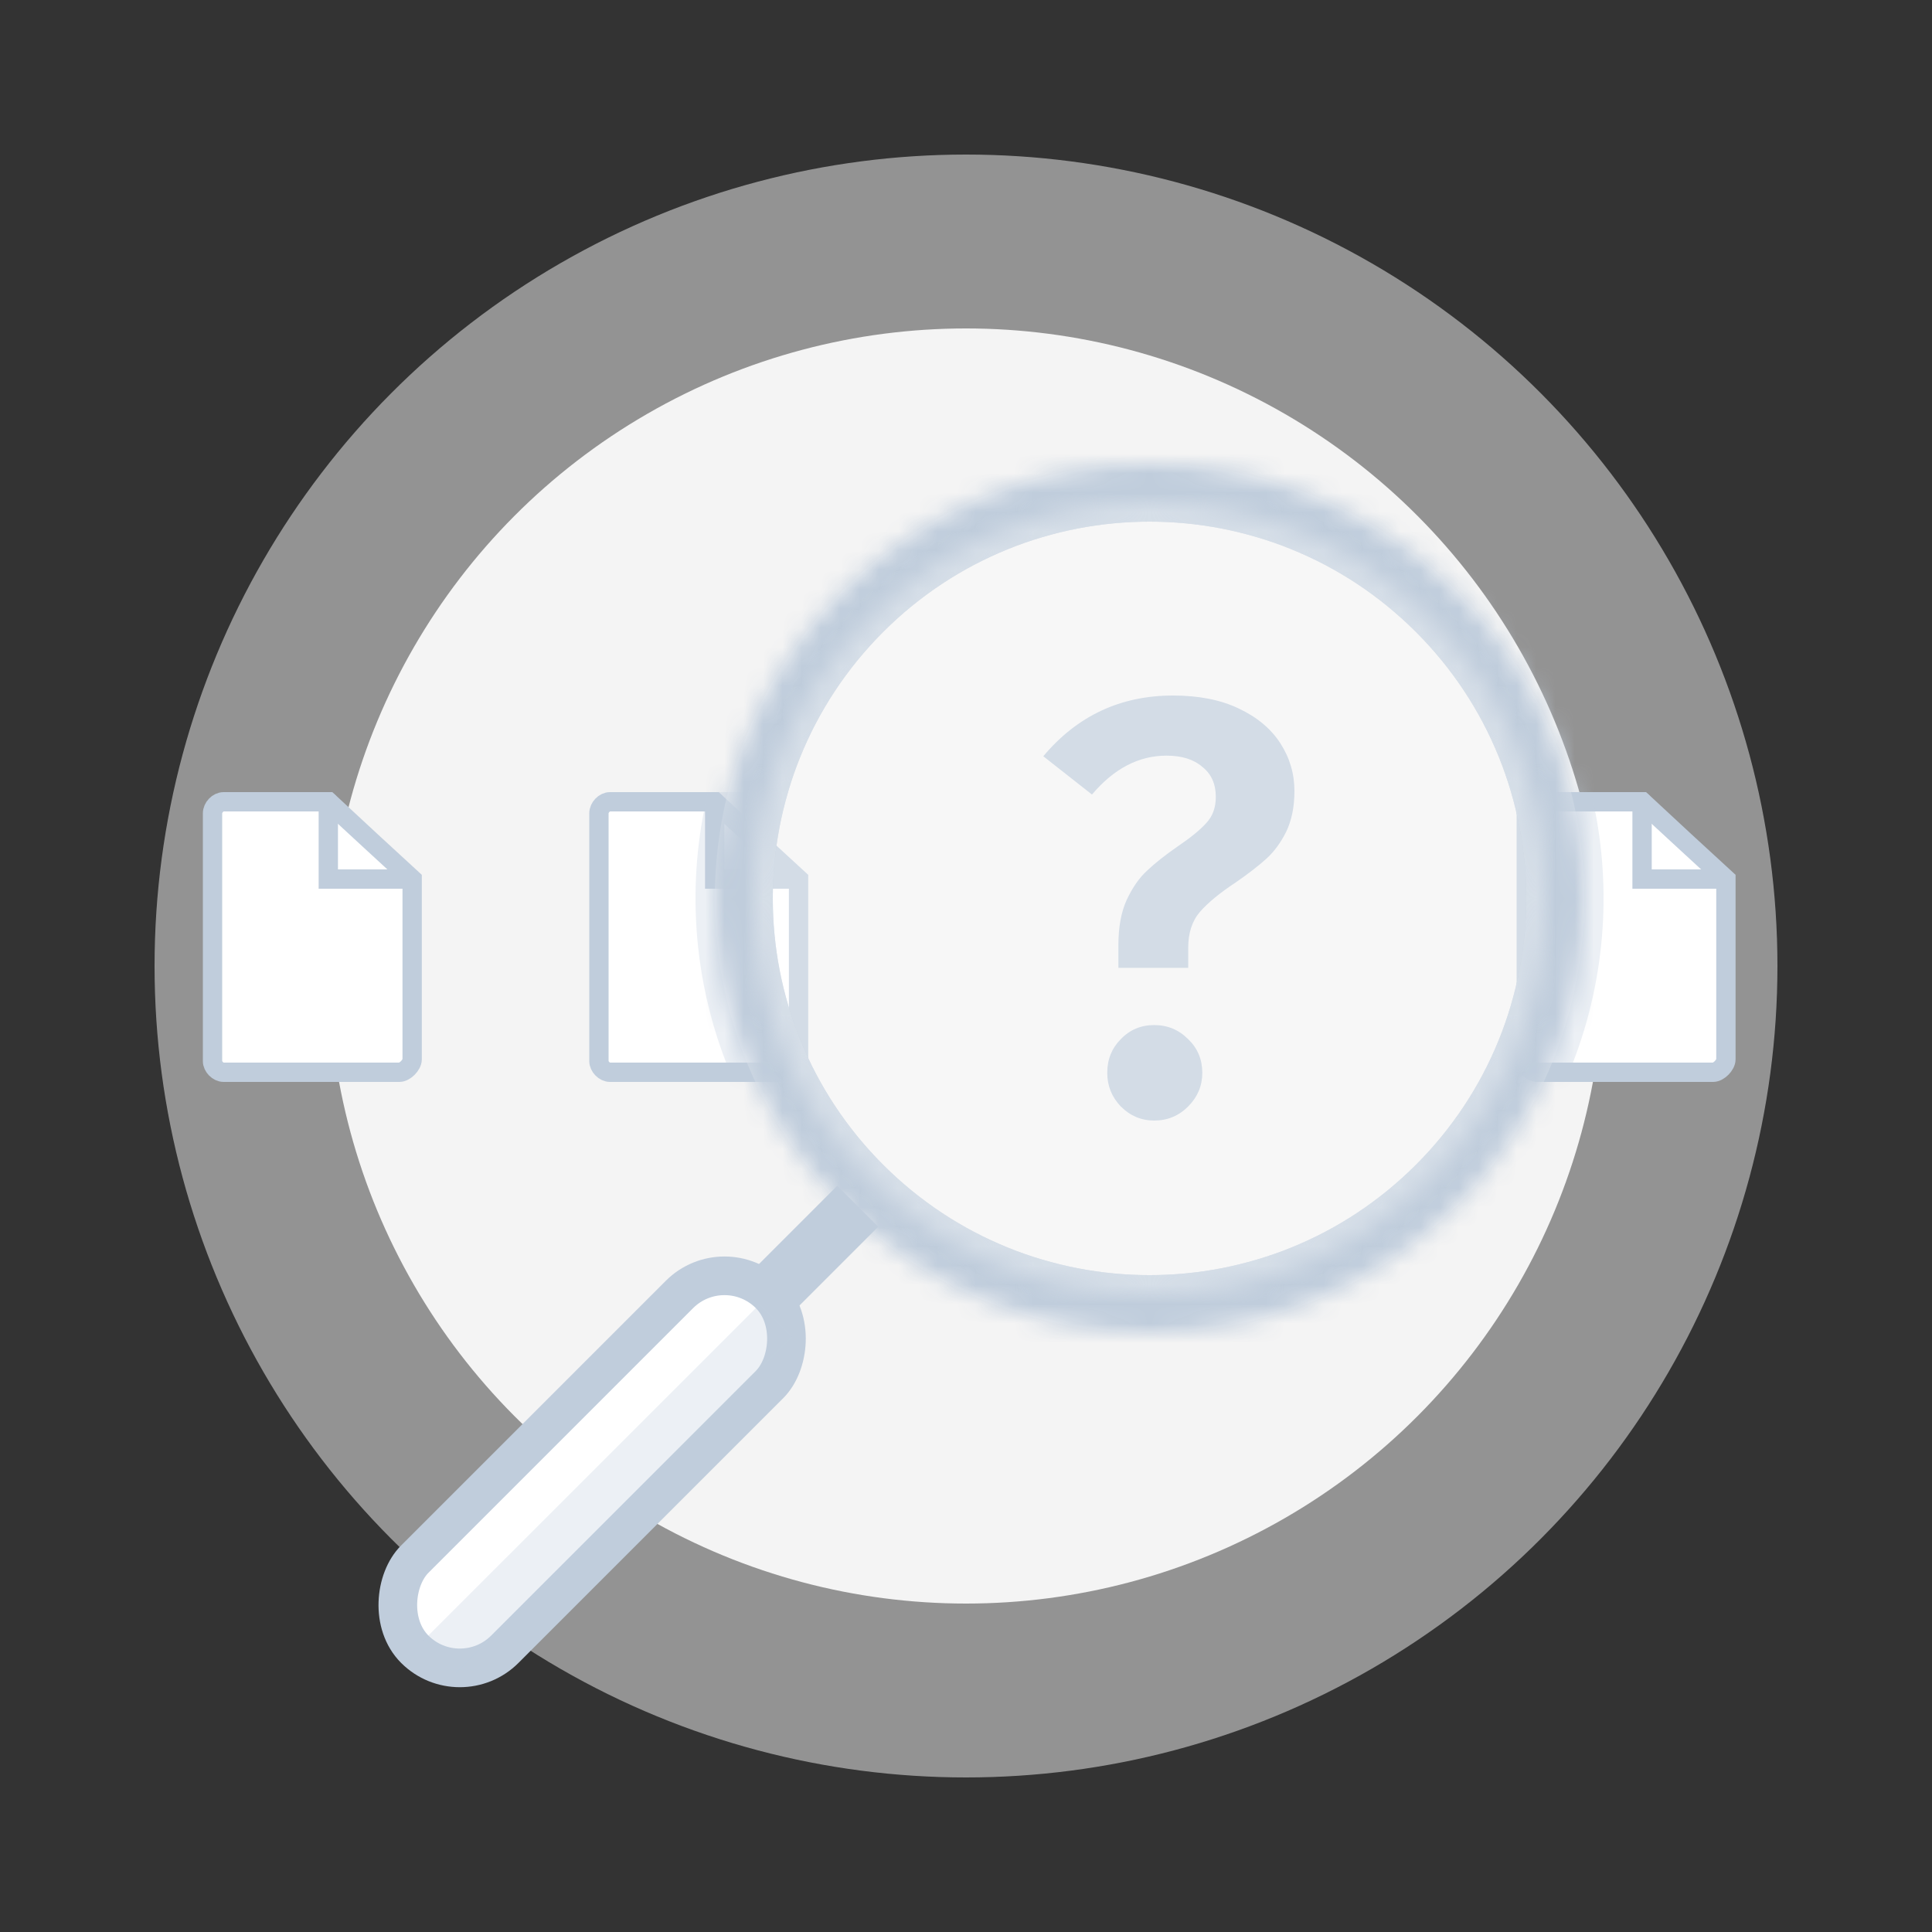 <svg width="100" height="100" viewBox="0 0 100 100" fill="none" xmlns="http://www.w3.org/2000/svg">
<rect x="0" y="0" width="100" height="100" fill="#333333" stroke="none"/>
<circle cx="50" cy="50" r="42" fill="#F4F4F4" fill-opacity="0.5"/>
<circle cx="50" cy="50" r="33" fill="#F4F4F4"/>
<path d="M41.333 45.5C41.333 45.5 37.103 41.611 36.993 41.5H31.572C31.286 41.5 31 41.789 31 42.1V54.922C31 55.211 31.286 55.5 31.572 55.5H40.674C40.96 55.5 41.333 55.122 41.333 54.833V45.5Z" fill="white" stroke="#C0CDDC" stroke-miterlimit="16" stroke-linecap="round"/>
<path d="M36.993 41.5V45.5H41.16" stroke="#C0CDDC" stroke-miterlimit="16" stroke-linecap="round"/>
<path d="M89.333 45.5C89.333 45.5 85.103 41.611 84.993 41.5H79.572C79.286 41.5 79 41.789 79 42.1V54.922C79 55.211 79.286 55.5 79.572 55.5H88.674C88.96 55.5 89.333 55.122 89.333 54.833V45.5Z" fill="white" stroke="#C0CDDC" stroke-miterlimit="16" stroke-linecap="round"/>
<path d="M84.993 41.5V45.5H89.16" stroke="#C0CDDC" stroke-miterlimit="16" stroke-linecap="round"/>
<path d="M21.333 45.5C21.333 45.5 17.103 41.611 16.993 41.5H11.572C11.286 41.5 11 41.789 11 42.1V54.922C11 55.211 11.286 55.5 11.572 55.5H20.674C20.96 55.5 21.333 55.122 21.333 54.833V45.5Z" fill="white" stroke="#C0CDDC" stroke-miterlimit="16" stroke-linecap="round"/>
<path d="M16.993 41.5V45.5H21.16" stroke="#C0CDDC" stroke-miterlimit="16" stroke-linecap="round"/>
<path fill-rule="evenodd" clip-rule="evenodd" d="M36.649 41C35.54 45.627 35.852 50.525 37.585 55H40.839C38.831 50.59 38.467 45.615 39.748 41H36.649ZM81.415 55C83.148 50.525 83.46 45.627 82.351 41H79.252C80.533 45.615 80.169 50.59 78.161 55H81.415Z" fill="#C0CDDC" fill-opacity="0.3"/>
<path d="M60.713 36C62.049 36 63.183 36.224 64.115 36.671C65.066 37.119 65.785 37.719 66.271 38.472C66.757 39.224 67 40.048 67 40.943C67 41.757 66.858 42.459 66.575 43.048C66.291 43.618 65.947 44.086 65.542 44.452C65.137 44.818 64.611 45.225 63.963 45.673C63.132 46.222 62.515 46.73 62.11 47.198C61.705 47.666 61.502 48.287 61.502 49.06V50.097H57.888V48.907C57.888 47.992 58.03 47.219 58.313 46.588C58.617 45.937 58.971 45.429 59.376 45.062C59.781 44.676 60.308 44.259 60.956 43.811C61.644 43.343 62.14 42.937 62.444 42.591C62.768 42.245 62.93 41.797 62.93 41.248C62.93 40.577 62.697 40.058 62.231 39.692C61.786 39.306 61.168 39.112 60.379 39.112C58.941 39.112 57.655 39.784 56.521 41.126L54 39.143C55.762 37.048 57.999 36 60.713 36ZM59.741 53.057C60.429 53.057 61.016 53.301 61.502 53.789C61.988 54.257 62.231 54.837 62.231 55.528C62.231 56.2 61.988 56.779 61.502 57.268C61.016 57.756 60.429 58 59.741 58C59.072 58 58.495 57.756 58.009 57.268C57.544 56.779 57.311 56.2 57.311 55.528C57.311 54.837 57.544 54.257 58.009 53.789C58.475 53.301 59.052 53.057 59.741 53.057Z" fill="#C0CDDC"/>
<mask id="path-11-inside-1" fill="white">
<path d="M75.41 62.41C66.623 71.197 52.377 71.197 43.59 62.41C34.803 53.623 34.803 39.377 43.59 30.59C52.377 21.803 66.623 21.803 75.41 30.59C84.197 39.377 84.197 53.623 75.41 62.41Z"/>
</mask>
<path d="M75.41 62.41C66.623 71.197 52.377 71.197 43.59 62.41C34.803 53.623 34.803 39.377 43.59 30.59C52.377 21.803 66.623 21.803 75.41 30.59C84.197 39.377 84.197 53.623 75.41 62.41Z" fill="white" fill-opacity="0.3"/>
<path d="M73.289 60.289C65.673 67.904 53.327 67.904 45.711 60.289L41.469 64.531C51.427 74.49 67.573 74.49 77.531 64.531L73.289 60.289ZM45.711 60.289C38.096 52.673 38.096 40.327 45.711 32.711L41.469 28.469C31.51 38.427 31.51 54.573 41.469 64.531L45.711 60.289ZM45.711 32.711C53.327 25.096 65.673 25.096 73.289 32.711L77.531 28.469C67.573 18.51 51.427 18.51 41.469 28.469L45.711 32.711ZM73.289 32.711C80.904 40.327 80.904 52.673 73.289 60.289L77.531 64.531C87.49 54.573 87.49 38.427 77.531 28.469L73.289 32.711Z" fill="#C0CDDC" mask="url(#path-11-inside-1)"/>
<mask id="path-13-inside-2" fill="white">
<path d="M73.996 60.996C65.99 69.001 53.01 69.001 45.004 60.996C36.999 52.99 36.999 40.01 45.004 32.004C53.01 23.999 65.99 23.999 73.996 32.004C82.001 40.01 82.001 52.99 73.996 60.996Z"/>
</mask>
<path d="M73.289 60.289C65.673 67.904 53.327 67.904 45.711 60.289L44.297 61.703C52.694 70.099 66.306 70.099 74.703 61.703L73.289 60.289ZM45.711 60.289C38.096 52.673 38.096 40.327 45.711 32.711L44.297 31.297C35.901 39.694 35.901 53.306 44.297 61.703L45.711 60.289ZM45.711 32.711C53.327 25.096 65.673 25.096 73.289 32.711L74.703 31.297C66.306 22.901 52.694 22.901 44.297 31.297L45.711 32.711ZM73.289 32.711C80.904 40.327 80.904 52.673 73.289 60.289L74.703 61.703C83.099 53.306 83.099 39.694 74.703 31.297L73.289 32.711Z" fill="#ECF0F5" fill-opacity="0.5" mask="url(#path-13-inside-2)"/>
<rect x="37.499" y="64.67" width="6.594" height="25.968" rx="3.297" transform="rotate(45 37.499 64.67)" fill="white" stroke="#C0CDDC" stroke-width="2"/>
<path d="M21.912 84.916L39.322 67.505L41 69.183L23.59 86.594L21.912 84.916Z" fill="#C0CDDC" fill-opacity="0.3"/>
<rect x="43.335" y="61.376" width="3" height="6.651" transform="rotate(45 43.335 61.376)" fill="#C0CDDC"/>
</svg>
